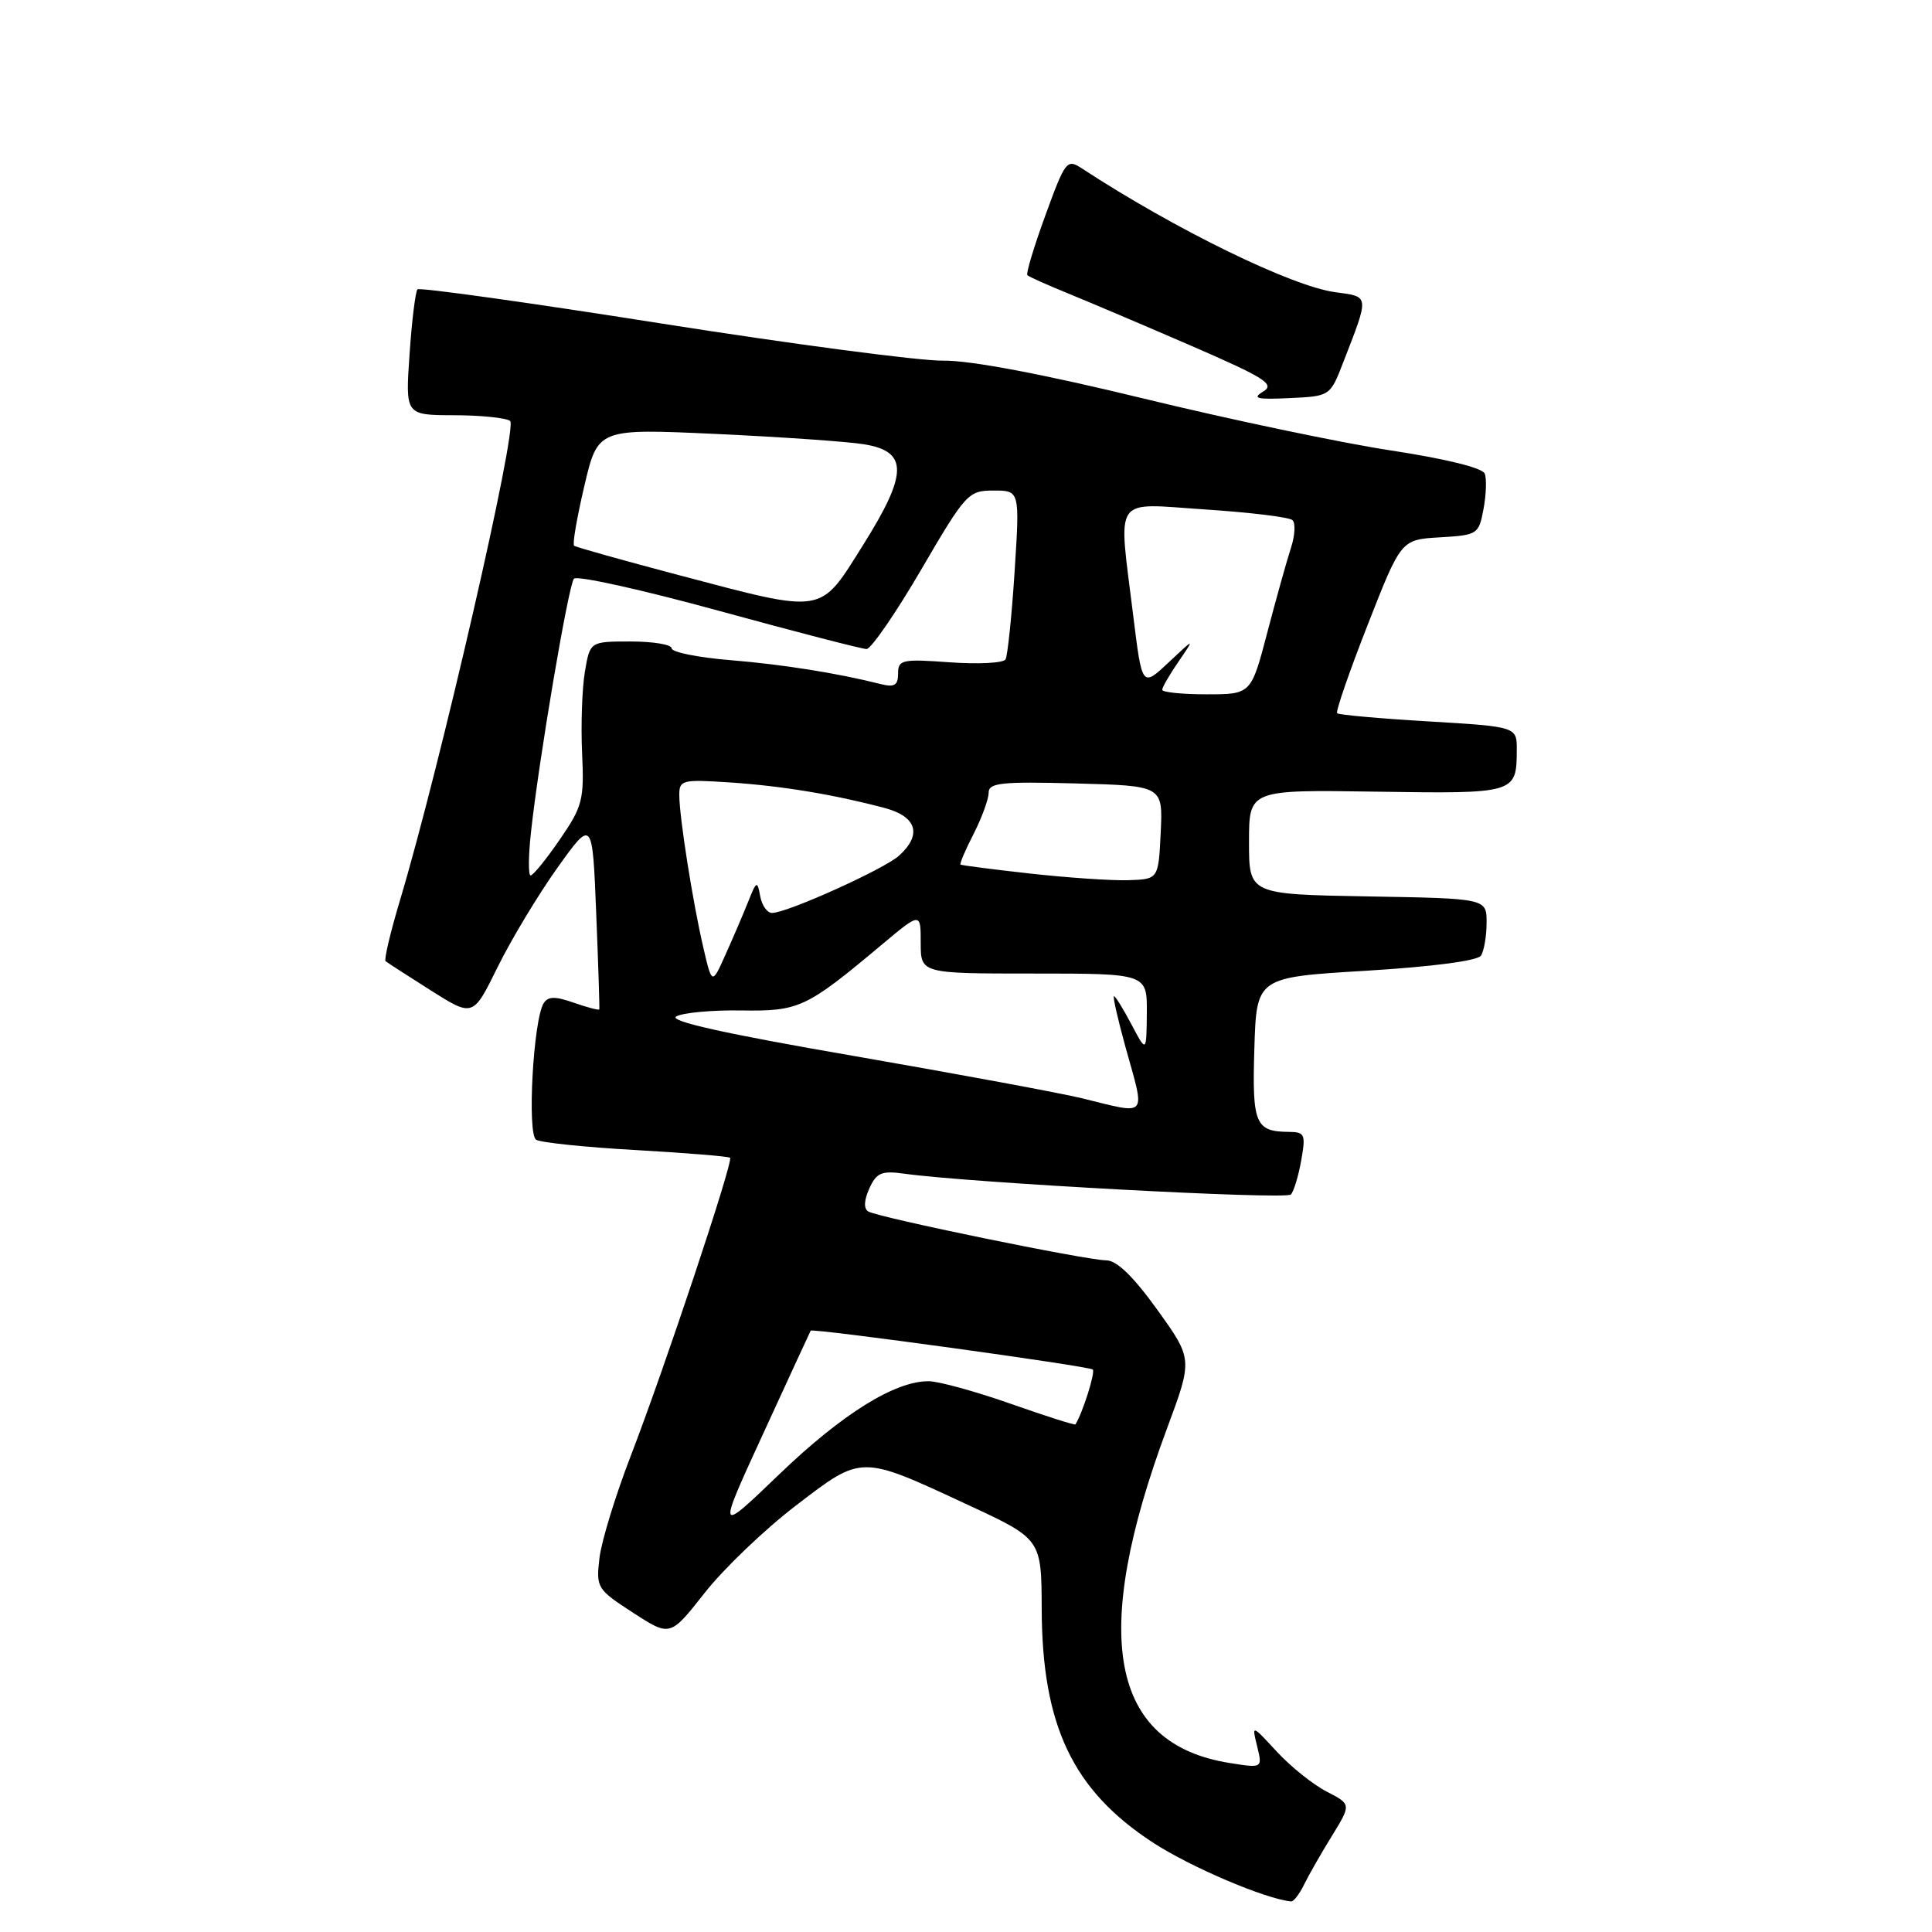 <?xml version="1.0" encoding="UTF-8" standalone="no"?>
<!DOCTYPE svg PUBLIC "-//W3C//DTD SVG 1.1//EN" "http://www.w3.org/Graphics/SVG/1.1/DTD/svg11.dtd" >
<svg xmlns="http://www.w3.org/2000/svg" xmlns:xlink="http://www.w3.org/1999/xlink" version="1.1" viewBox="0 0 256 256">
 <g >
 <path fill="currentColor"
d=" M 172.78 249.75 C 173.38 248.51 175.04 245.61 176.47 243.29 C 179.06 239.08 179.06 239.08 175.78 237.39 C 173.98 236.46 171.01 234.08 169.18 232.10 C 165.86 228.50 165.86 228.50 166.58 231.40 C 167.29 234.30 167.29 234.30 162.90 233.60 C 147.08 231.07 144.41 216.77 154.63 189.29 C 158.05 180.09 158.05 180.09 153.34 173.54 C 150.16 169.12 147.97 167.00 146.57 167.00 C 143.95 166.99 116.33 161.32 115.04 160.52 C 114.43 160.15 114.49 159.02 115.19 157.48 C 116.15 155.37 116.81 155.10 119.90 155.53 C 128.55 156.73 170.41 158.99 171.05 158.28 C 171.44 157.85 172.06 155.81 172.42 153.75 C 173.03 150.31 172.90 150.00 170.80 149.98 C 166.33 149.95 165.90 148.93 166.21 138.92 C 166.50 129.50 166.50 129.50 181.00 128.63 C 189.74 128.10 195.79 127.31 196.23 126.63 C 196.64 126.01 196.98 124.05 196.98 122.28 C 197.00 119.05 197.00 119.05 181.25 118.78 C 165.50 118.50 165.50 118.50 165.50 111.57 C 165.50 104.64 165.50 104.64 182.39 104.90 C 200.83 105.18 200.96 105.14 200.98 99.40 C 201.00 96.29 201.00 96.29 189.28 95.59 C 182.83 95.21 177.39 94.72 177.18 94.51 C 176.96 94.30 178.78 89.03 181.22 82.81 C 185.65 71.50 185.65 71.50 190.79 71.20 C 195.78 70.91 195.95 70.80 196.57 67.46 C 196.93 65.56 197.00 63.45 196.74 62.76 C 196.45 62.00 191.54 60.79 184.38 59.70 C 177.84 58.71 163.05 55.61 151.50 52.80 C 138.18 49.56 128.49 47.73 125.00 47.79 C 121.97 47.84 105.17 45.63 87.66 42.87 C 70.15 40.10 55.60 38.07 55.32 38.34 C 55.05 38.62 54.57 42.48 54.27 46.92 C 53.71 55.00 53.71 55.00 60.11 55.02 C 63.62 55.02 66.99 55.36 67.59 55.77 C 68.66 56.49 58.32 101.51 53.01 119.26 C 51.73 123.53 50.87 127.17 51.09 127.36 C 51.32 127.55 54.02 129.30 57.09 131.24 C 62.68 134.77 62.68 134.77 65.94 128.14 C 67.74 124.49 71.30 118.58 73.85 115.00 C 78.50 108.50 78.50 108.50 79.00 121.00 C 79.28 127.88 79.46 133.61 79.41 133.75 C 79.36 133.89 77.85 133.50 76.05 132.87 C 73.54 131.99 72.61 132.01 72.03 132.95 C 70.66 135.18 69.83 150.27 71.04 151.02 C 71.65 151.40 77.61 152.02 84.28 152.39 C 90.95 152.77 96.56 153.23 96.74 153.41 C 97.20 153.87 88.01 181.44 83.56 192.96 C 81.55 198.17 79.69 204.24 79.43 206.46 C 78.97 210.38 79.11 210.60 83.88 213.69 C 88.80 216.88 88.80 216.88 93.36 211.08 C 95.86 207.89 101.30 202.68 105.44 199.51 C 114.28 192.74 113.93 192.74 128.25 199.40 C 138.00 203.93 138.00 203.93 138.03 213.22 C 138.09 228.66 142.14 237.19 152.72 244.12 C 157.69 247.37 167.69 251.64 171.09 251.95 C 171.41 251.98 172.17 250.99 172.78 249.75 Z  M 177.99 48.00 C 181.47 39.04 181.50 39.33 176.94 38.72 C 171.15 37.94 155.76 30.43 143.39 22.34 C 141.37 21.01 141.17 21.26 138.52 28.53 C 137.00 32.69 135.93 36.26 136.13 36.46 C 136.33 36.67 138.75 37.75 141.50 38.87 C 144.25 39.99 151.62 43.12 157.87 45.83 C 167.66 50.08 168.98 50.92 167.37 51.89 C 165.86 52.79 166.53 52.96 170.87 52.75 C 176.24 52.50 176.25 52.50 177.99 48.00 Z  M 101.16 189.89 C 104.54 182.52 107.36 176.42 107.42 176.32 C 107.63 175.96 144.35 181.02 144.80 181.47 C 145.16 181.83 143.45 187.24 142.50 188.74 C 142.42 188.87 138.56 187.64 133.93 186.01 C 129.29 184.38 124.40 183.03 123.07 183.02 C 118.60 182.98 111.61 187.33 103.27 195.34 C 95.00 203.28 95.00 203.28 101.16 189.89 Z  M 143.38 145.53 C 140.56 144.84 126.95 142.32 113.13 139.92 C 95.99 136.96 88.52 135.29 89.61 134.68 C 90.49 134.19 94.36 133.83 98.20 133.89 C 105.89 134.01 106.82 133.57 116.75 125.25 C 122.00 120.85 122.00 120.85 122.00 124.92 C 122.00 129.00 122.00 129.00 137.00 129.00 C 152.00 129.00 152.00 129.00 151.96 134.25 C 151.91 139.50 151.91 139.50 149.93 135.75 C 148.84 133.69 147.80 132.00 147.61 132.00 C 147.42 132.00 148.11 135.03 149.13 138.73 C 151.78 148.25 152.25 147.70 143.38 145.53 Z  M 93.18 125.50 C 91.77 119.41 90.02 108.28 90.01 105.37 C 90.00 103.35 90.38 103.26 96.75 103.68 C 103.64 104.14 110.56 105.29 117.25 107.07 C 121.49 108.21 122.20 110.60 119.13 113.38 C 117.18 115.15 104.38 120.93 102.32 120.97 C 101.67 120.99 100.96 119.99 100.73 118.75 C 100.35 116.65 100.24 116.70 99.13 119.50 C 98.47 121.15 97.12 124.30 96.13 126.50 C 94.34 130.50 94.34 130.50 93.18 125.50 Z  M 136.50 115.75 C 131.55 115.20 127.39 114.66 127.27 114.56 C 127.14 114.45 127.92 112.61 129.02 110.47 C 130.11 108.33 131.00 105.88 131.00 105.04 C 131.00 103.72 132.68 103.55 142.54 103.81 C 154.09 104.12 154.09 104.12 153.80 110.31 C 153.50 116.50 153.50 116.50 149.50 116.63 C 147.30 116.70 141.45 116.30 136.50 115.75 Z  M 70.36 110.25 C 71.43 100.45 75.32 77.54 76.05 76.68 C 76.43 76.23 85.07 78.14 95.24 80.93 C 105.41 83.72 114.22 86.00 114.82 86.00 C 115.42 86.00 118.67 81.28 122.05 75.50 C 127.97 65.36 128.30 65.00 131.66 65.00 C 135.13 65.00 135.13 65.00 134.44 75.75 C 134.06 81.66 133.51 86.89 133.24 87.37 C 132.96 87.86 129.64 88.03 125.86 87.76 C 119.53 87.30 119.00 87.42 119.00 89.24 C 119.00 90.80 118.52 91.10 116.73 90.65 C 110.88 89.18 103.84 88.06 96.75 87.47 C 92.49 87.12 89.00 86.42 89.00 85.91 C 89.00 85.41 86.56 85.00 83.59 85.00 C 78.18 85.00 78.18 85.00 77.50 89.01 C 77.13 91.21 76.96 96.05 77.13 99.76 C 77.42 105.99 77.19 106.86 74.17 111.25 C 72.38 113.86 70.64 116.00 70.31 116.00 C 69.99 116.00 70.01 113.41 70.36 110.25 Z  M 154.00 91.40 C 154.00 91.08 154.97 89.39 156.17 87.65 C 158.33 84.50 158.33 84.50 154.83 87.79 C 151.33 91.07 151.33 91.07 150.16 81.59 C 148.17 65.36 147.26 66.69 159.75 67.51 C 165.66 67.90 170.84 68.53 171.26 68.92 C 171.68 69.31 171.59 70.95 171.07 72.56 C 170.54 74.18 169.13 79.21 167.94 83.75 C 165.78 92.00 165.78 92.00 159.89 92.00 C 156.65 92.00 154.00 91.73 154.00 91.40 Z  M 90.00 76.22 C 82.58 74.26 76.31 72.50 76.07 72.31 C 75.83 72.13 76.45 68.56 77.43 64.38 C 79.22 56.78 79.22 56.78 94.86 57.50 C 103.46 57.90 112.30 58.51 114.50 58.87 C 120.37 59.83 120.32 62.75 114.30 72.32 C 108.55 81.47 109.39 81.34 90.00 76.22 Z "/>
</g>
</svg>
